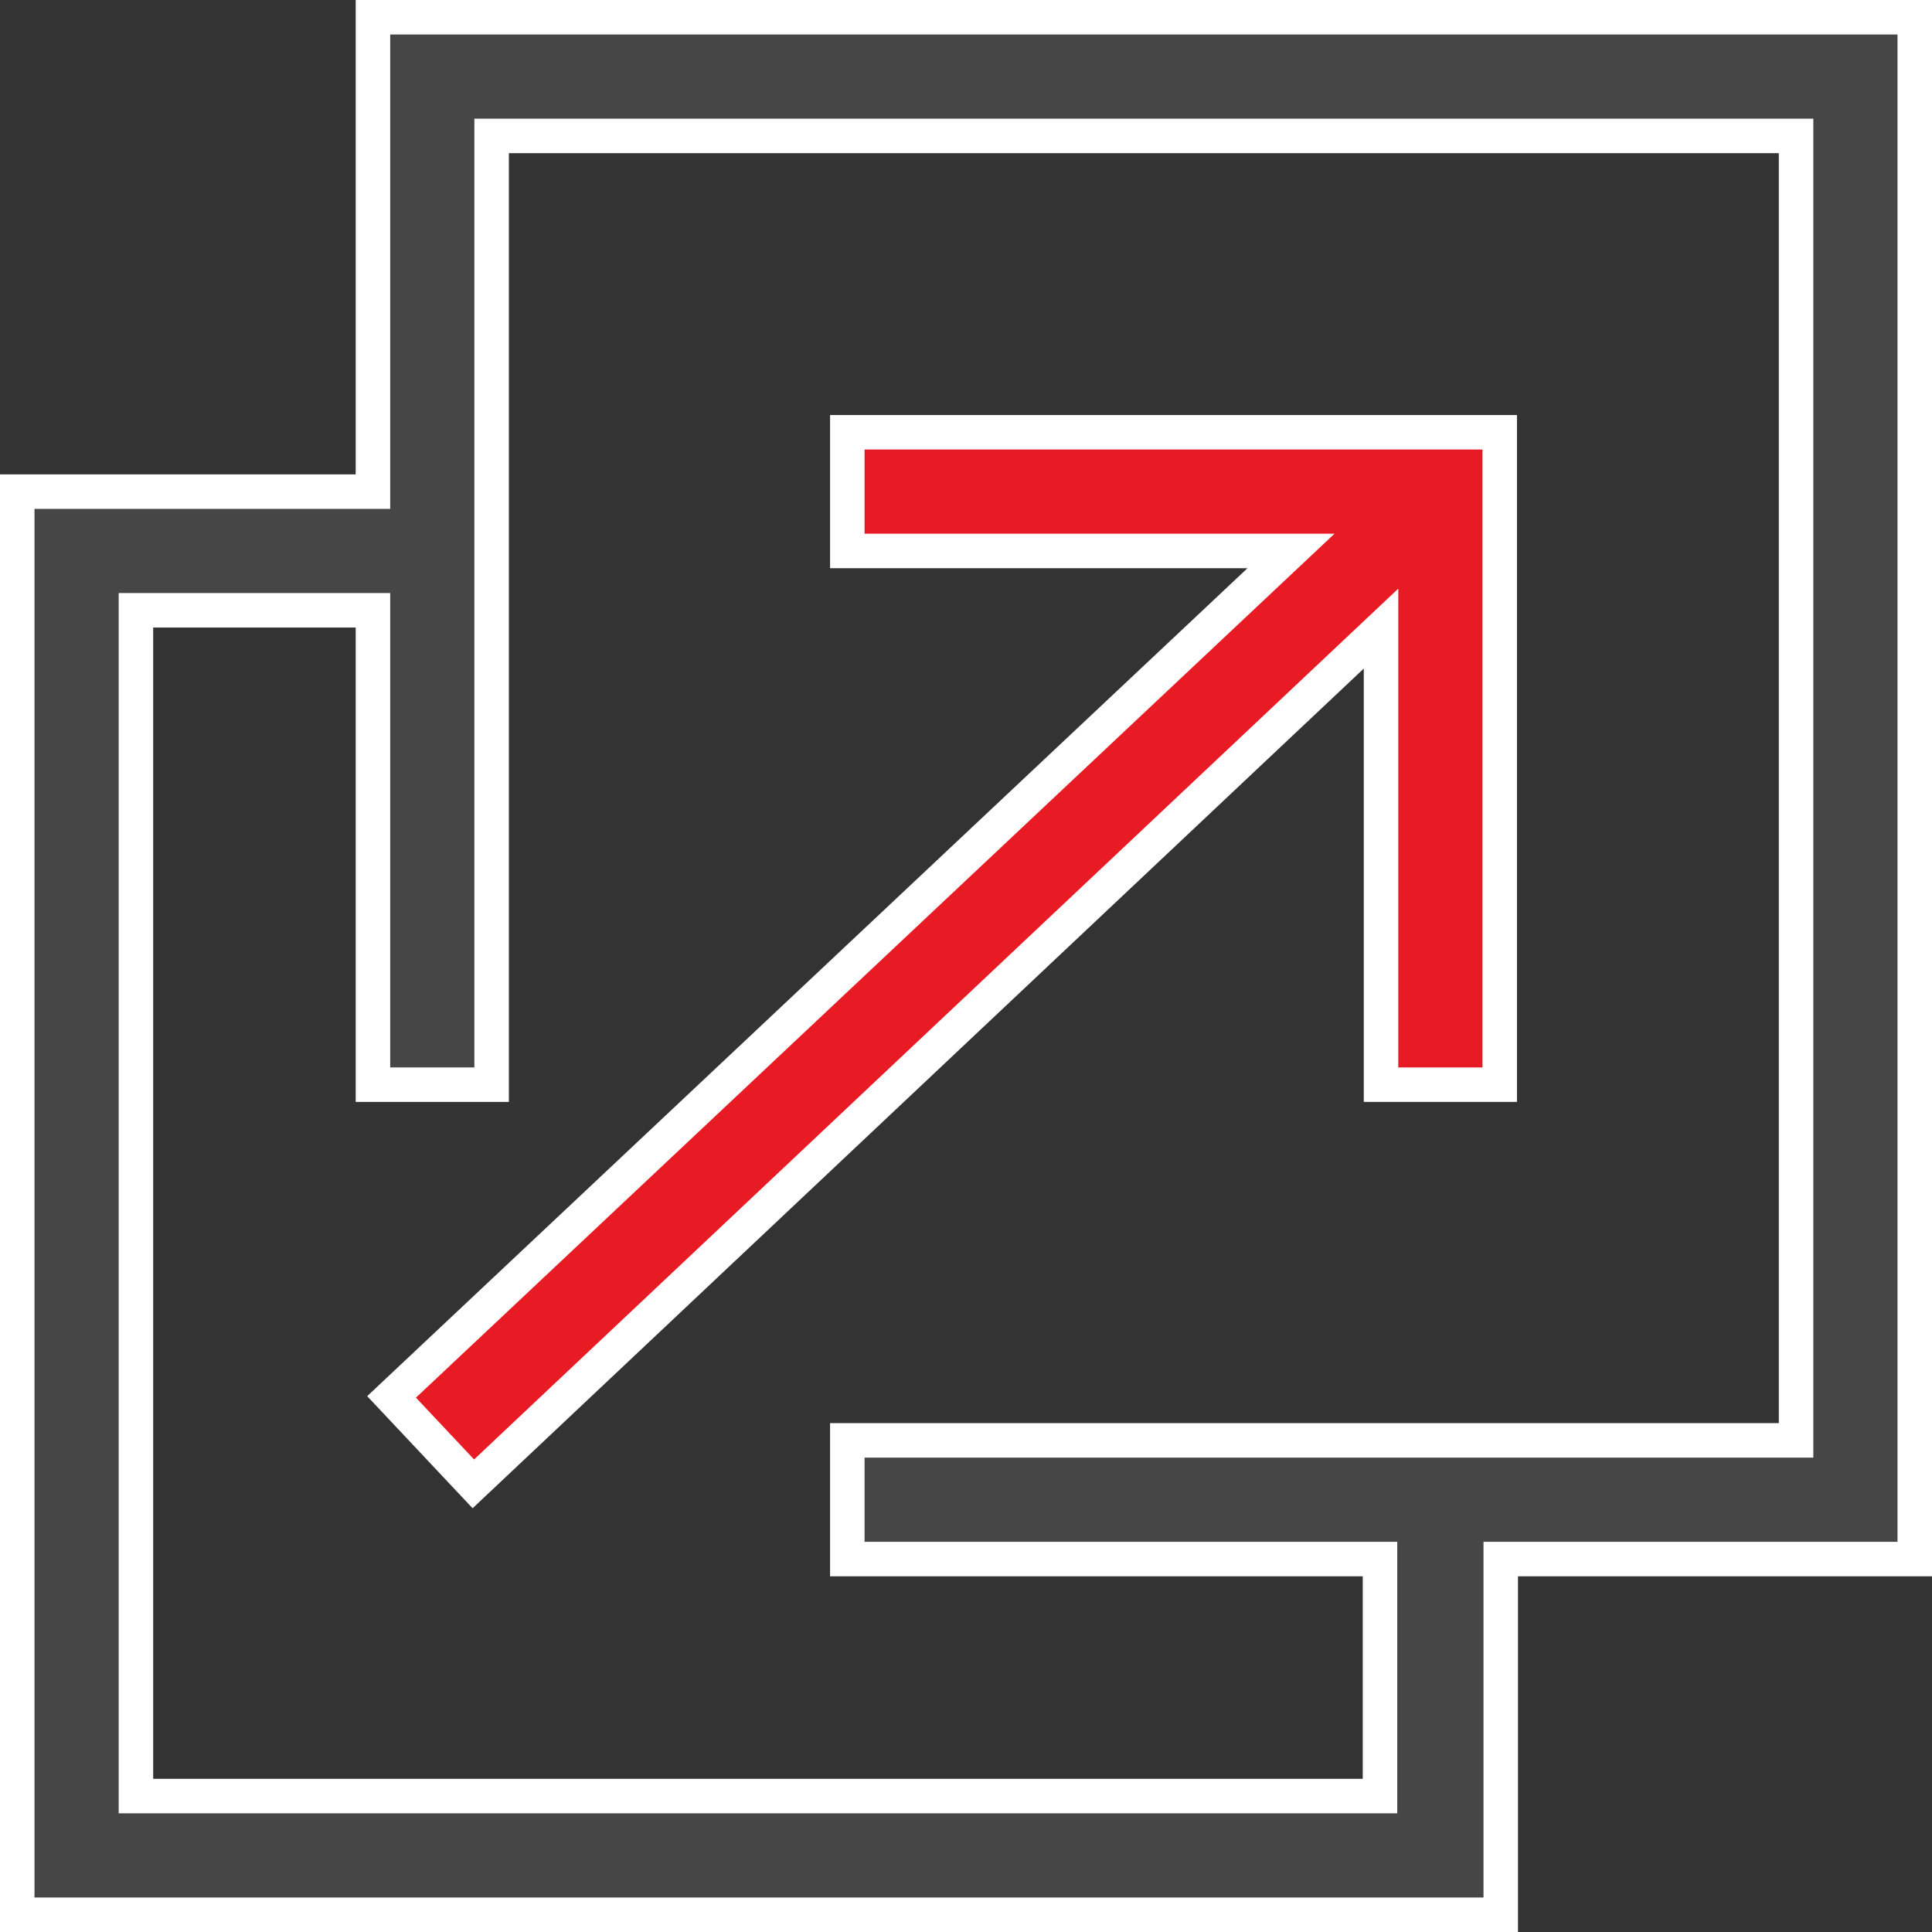 <svg xmlns="http://www.w3.org/2000/svg" viewBox="0 0 56 56"><rect x="0" y="0" width="56" height="56" fill="#333333" stroke="none"/><defs><style>.cls-1{fill:#464646;}.cls-1,.cls-2{stroke:#fff;}.cls-2{fill:#e81a23;}</style></defs><title>资源 1</title><g id="图层_2" data-name="图层 2"><g id="图层_1-2" data-name="图层 1"><g id="解决方案"><g id="直播"><g id="分发"><path id="Shape" class="cls-1" d="M10.81.5V14.25H.5V55.5h43V45.19h12V.5ZM52.06,41.75H24.56v3.44H40v6.87H3.94V17.69h6.87V31.44h3.44V3.94H52.06Z"/><polygon id="Path" class="cls-2" points="11.35 40.49 13.72 43.01 40.03 18.22 40.03 31.44 43.47 31.44 43.47 12.53 24.56 12.53 24.56 15.97 37.42 15.97 11.35 40.49"/></g></g></g></g></g></svg>
